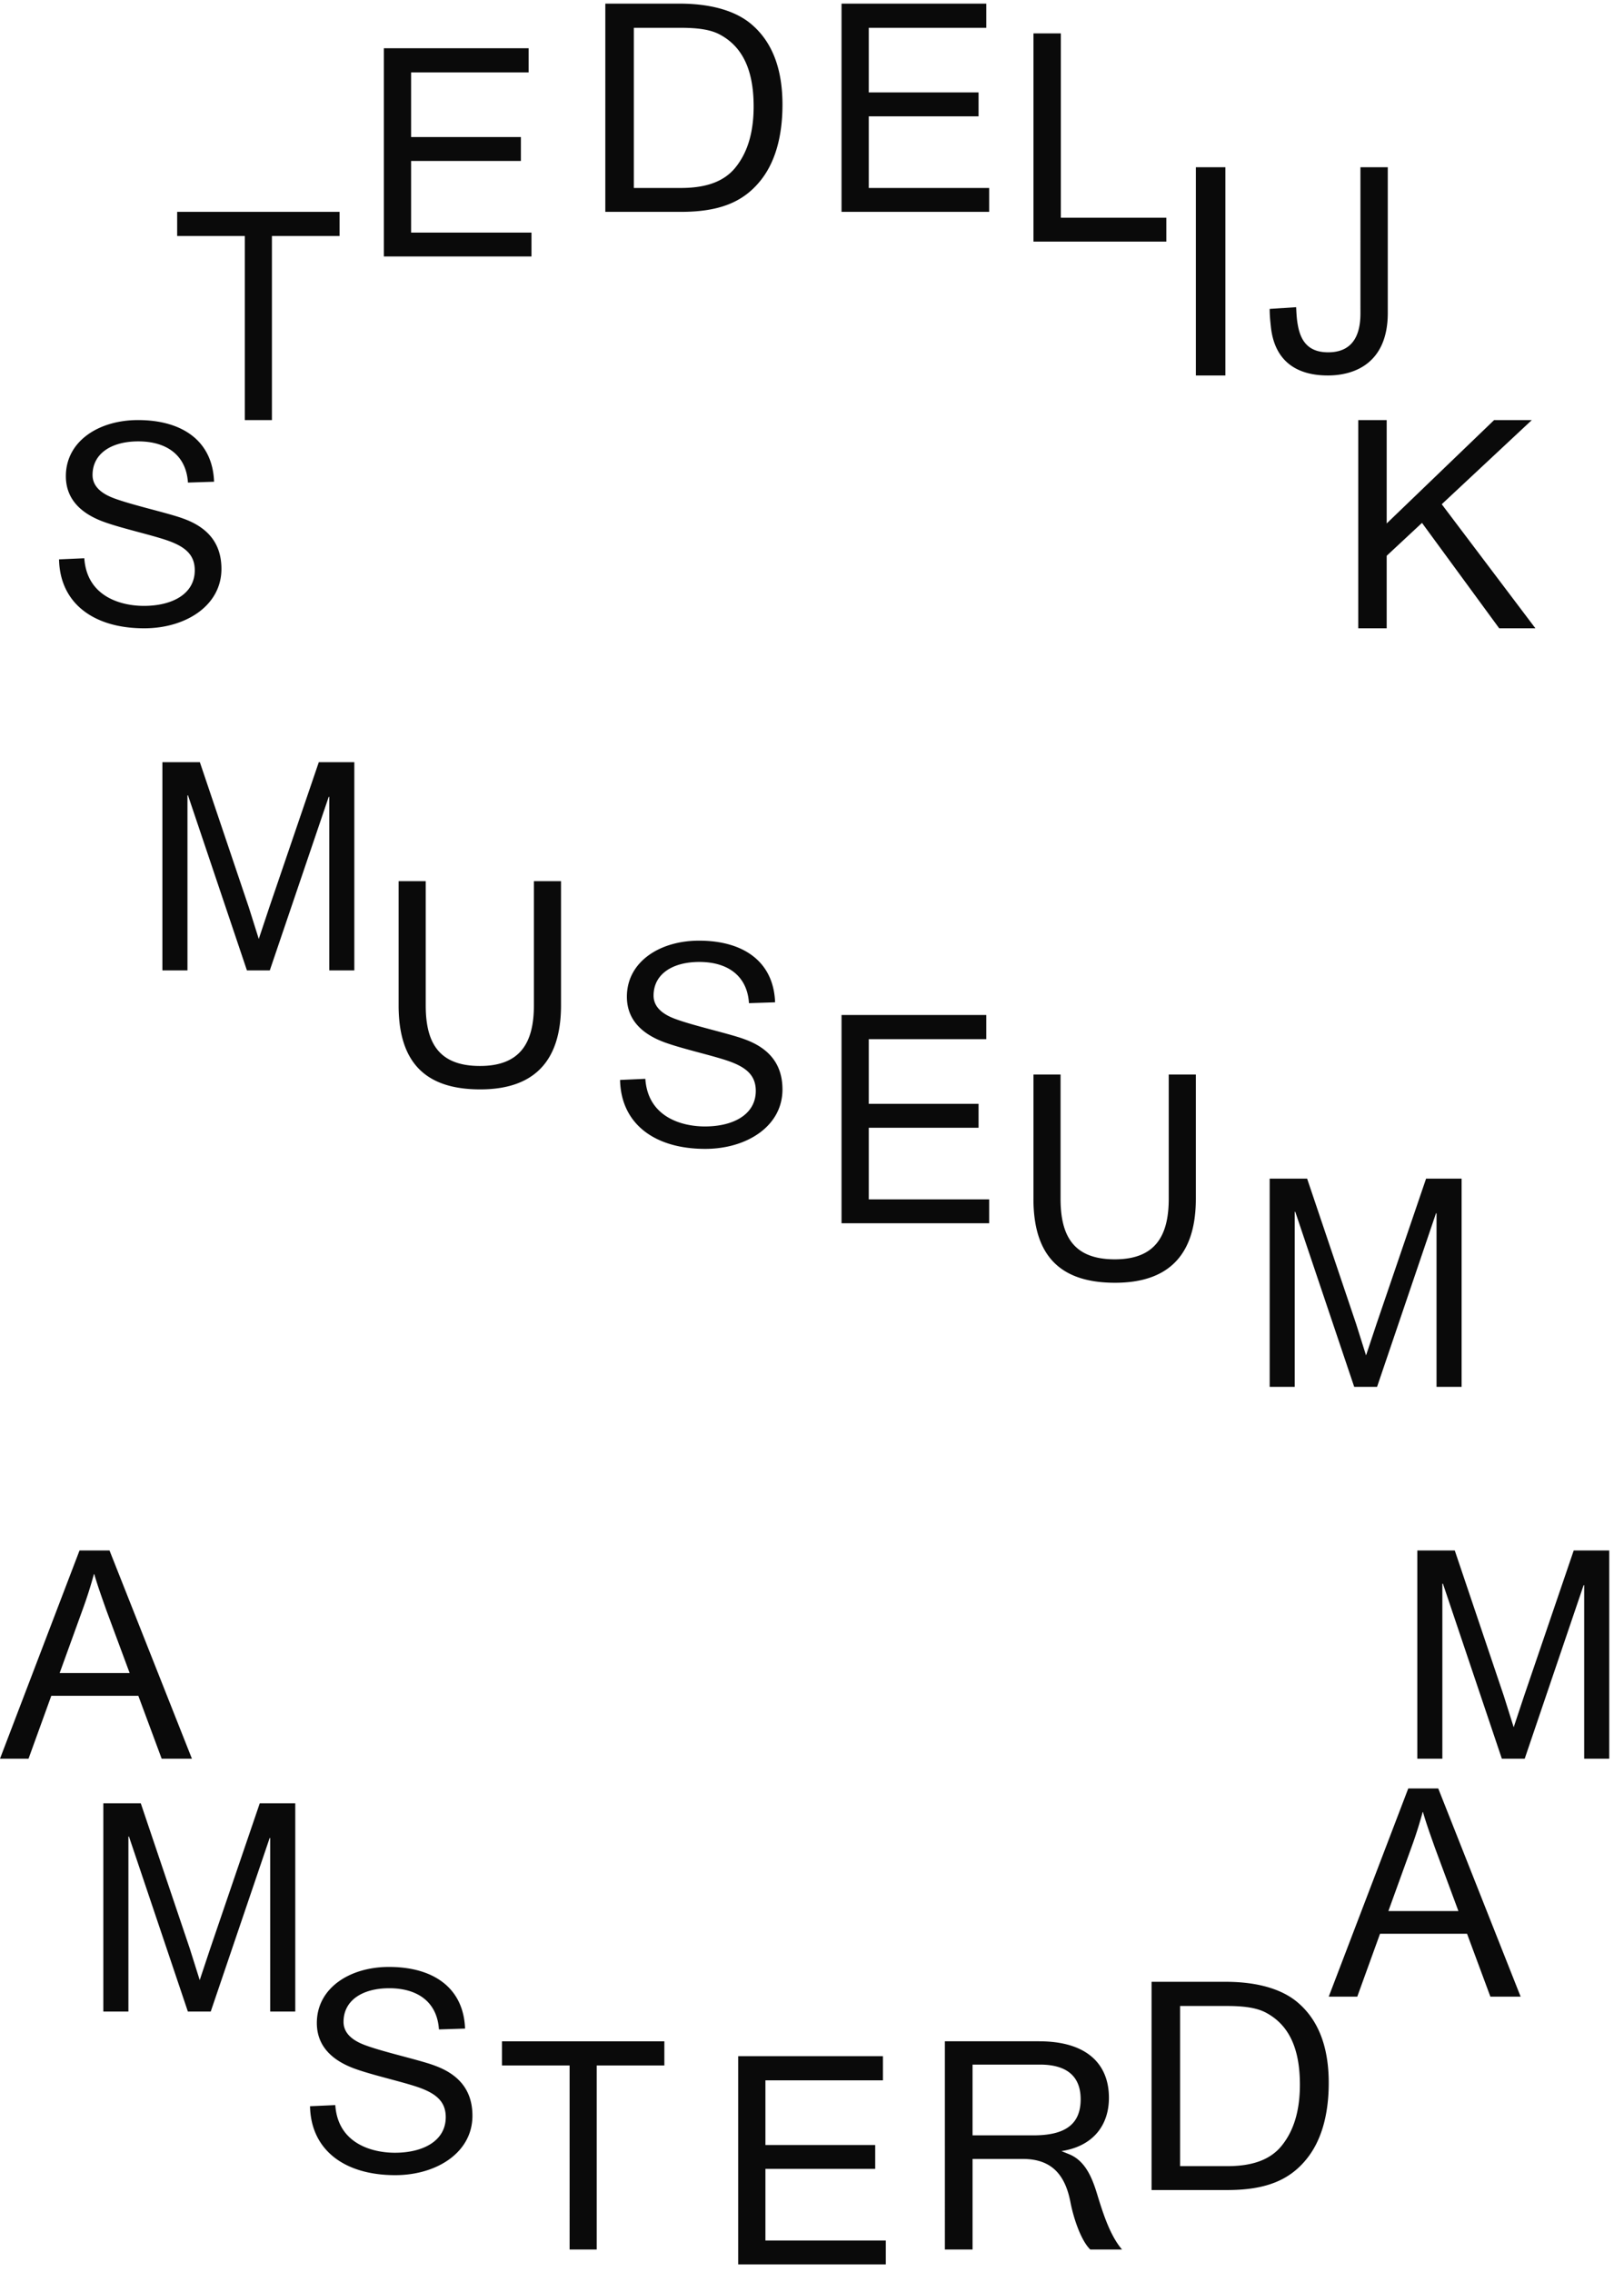 <svg xmlns="http://www.w3.org/2000/svg" viewBox="0 0 148 207">
    <path d="M9.69 146.717c-.393-1.114-.787-2.202-1.102-3.29H8.56a39.586 39.586 0 0 1-1.05 3.29l-2.075 5.732h6.382l-2.127-5.732zM2.6 160.251H0l7.248-18.974H9.98l7.51 18.974h-2.757l-2.127-5.732H4.675L2.6 160.251zm9.152 7.091h-.05v15.949H9.418v-18.974h3.413l4.467 13.242.903 2.865.954-2.865 4.517-13.242h3.237v18.974h-2.284v-15.816h-.049l-5.371 15.816h-2.083zm28.249 17.578c-.155-2.452-1.889-3.754-4.528-3.754-2.432 0-4.165 1.098-4.165 3.064 0 1.123.957 1.736 1.888 2.094 1.656.638 5.072 1.379 6.417 1.89 2.174.791 3.442 2.221 3.442 4.57 0 3.372-3.287 5.414-7.038 5.414-4.632 0-7.685-2.298-7.762-6.281l2.302-.103c.233 3.499 3.338 4.342 5.434 4.342 2.561 0 4.631-1.073 4.631-3.244 0-1.225-.647-1.966-1.992-2.528-1.371-.587-4.631-1.251-6.443-1.94-1.733-.664-3.312-1.865-3.312-4.112 0-3.166 2.976-5.107 6.572-5.107 4.089 0 6.805 1.94 6.935 5.618l-2.38.076zm11.909 3.284h-6.165v-2.203h14.8v2.203h-6.164v16.771H51.91zm15.363-.848h13.193v2.203H69.755v5.891h10.006v2.176H69.755v6.528h10.972v2.176H67.273zm26.909 7.216c2.894 0 4.302-1.008 4.302-3.29 0-1.964-1.116-3.158-3.718-3.158h-6.134v6.448h5.55zm.53-8.57c4.33 0 6.348 2.069 6.348 5.147 0 2.574-1.514 4.432-4.329 4.856l.717.292c1.487.61 2.098 2.203 2.523 3.583.558 1.831 1.195 3.821 2.284 5.095H99.36c-.797-.77-1.487-2.68-1.805-4.3-.479-2.52-1.727-3.953-4.33-3.953h-4.593v8.253h-2.523V186h8.604zm17.102 11.376c1.888 0 3.804-.371 5.008-1.885.958-1.193 1.642-2.918 1.642-5.546 0-3.529-1.15-5.52-3.092-6.554-.848-.451-1.998-.61-3.585-.61h-4.242v14.595h4.27zm-.137-16.798c3.42 0 5.473.902 6.65 1.937 1.833 1.592 2.764 4.007 2.764 7.271 0 3.052-.739 5.387-2.052 6.98-1.56 1.91-3.722 2.786-7.197 2.786h-6.897V180.58h6.732zm19.105-12.179c-.394-1.114-.788-2.202-1.103-3.29h-.027a39.583 39.583 0 0 1-1.05 3.29l-2.075 5.732h6.382l-2.127-5.732zm-7.09 13.534h-2.601l7.248-18.973h2.732l7.51 18.973h-2.757l-2.127-5.732h-7.931l-2.075 5.732zM17.128 43.972c-.156-2.451-1.89-3.754-4.528-3.754-2.433 0-4.166 1.098-4.166 3.064 0 1.124.957 1.737 1.889 2.095 1.655.638 5.071 1.379 6.417 1.89 2.173.791 3.44 2.22 3.44 4.57 0 3.371-3.285 5.414-7.037 5.414-4.631 0-7.685-2.298-7.762-6.282l2.303-.102c.232 3.499 3.337 4.341 5.433 4.341 2.562 0 4.632-1.072 4.632-3.243 0-1.226-.647-1.967-1.993-2.528-1.371-.587-4.631-1.251-6.442-1.94-1.734-.665-3.312-1.865-3.312-4.112 0-3.167 2.975-5.108 6.572-5.108 4.088 0 6.805 1.941 6.934 5.618l-2.38.077zm106.654-5.695h2.591v9.421l9.791-9.421h3.436l-8.209 7.669 8.536 11.305h-3.3l-7.036-9.606-3.218 2.998v6.608h-2.591zm-14.8-4.065h2.691V15.238h-2.691zm17.491-5.7c0 4.554-2.996 5.7-5.462 5.7-3.101 0-4.904-1.536-5.196-4.477-.053-.495-.106-.99-.106-1.588l2.413-.156c.026.573.053 1.067.132 1.51.239 1.51.928 2.602 2.784 2.602 1.723 0 2.943-.937 2.943-3.54V15.239h2.492v13.274zM94.182 3.041h2.495v16.797h9.614v2.176H94.182zM76.691.33h13.193v2.203H79.173v5.89h10.006V10.6H79.173v6.528h10.972v2.176H76.691zM62.032 17.128c1.889 0 3.804-.372 5.008-1.885.958-1.194 1.642-2.918 1.642-5.546 0-3.529-1.15-5.52-3.092-6.554-.849-.451-1.998-.61-3.585-.61h-4.242v14.595h4.27zM61.896.33c3.42 0 5.472.902 6.65 1.937 1.833 1.592 2.763 4.007 2.763 7.27 0 3.053-.739 5.388-2.052 6.98-1.56 1.91-3.722 2.787-7.197 2.787h-6.896V.33h6.732zM34.982 4.396h13.193v2.202H37.464v5.891H47.47v2.177H37.464v6.527h10.972v2.176H34.982zM22.31 21.506h-6.165v-2.202h14.8v2.202h-6.164v16.771H22.31zm109.188 122.796h-.051v15.949h-2.283v-18.974h3.413l4.467 13.242.903 2.866.953-2.866 4.518-13.242h3.237v18.974h-2.284v-15.816h-.05l-5.37 15.816h-2.083zM17.134 72.473h-.05v15.949H14.8V69.448h3.413L22.68 82.69l.903 2.866.954-2.866 4.517-13.242h3.237v18.974h-2.284V72.606h-.05l-5.37 15.816h-2.083zm19.193 19.139V80.291h2.471v11.321c0 3.41 1.197 5.518 4.942 5.518 3.668 0 4.916-2.108 4.916-5.518V80.291h2.471v11.321c0 5.258-2.627 7.652-7.36 7.652-4.839 0-7.44-2.29-7.44-7.652m31.929-.206c-.155-2.451-1.89-3.754-4.528-3.754-2.432 0-4.166 1.099-4.166 3.065 0 1.123.957 1.736 1.889 2.094 1.656.638 5.071 1.379 6.417 1.89 2.173.791 3.441 2.221 3.441 4.57 0 3.371-3.286 5.414-7.038 5.414-4.631 0-7.684-2.298-7.762-6.282l2.303-.102c.233 3.499 3.338 4.341 5.433 4.341 2.562 0 4.632-1.072 4.632-3.243 0-1.226-.647-1.966-1.992-2.528-1.372-.587-4.632-1.251-6.443-1.94-1.734-.665-3.312-1.865-3.312-4.112 0-3.167 2.976-5.107 6.572-5.107 4.088 0 6.805 1.94 6.934 5.618l-2.38.076zm8.435 1.082h13.193v2.202H79.173v5.891h10.006v2.177H79.173v6.528h10.972v2.176H76.691zm17.491 16.742V97.91h2.47v11.321c0 3.41 1.198 5.518 4.943 5.518 3.667 0 4.916-2.108 4.916-5.518V97.91h2.47v11.321c0 5.258-2.626 7.653-7.36 7.653-4.838 0-7.44-2.29-7.44-7.653m23.862 1.19h-.05v15.948h-2.284v-18.973h3.413l4.467 13.242.903 2.865.954-2.865 4.517-13.242h3.237v18.973h-2.284v-15.815h-.05l-5.37 15.815h-2.083z" fill="#0a0a0a"/>
</svg>
